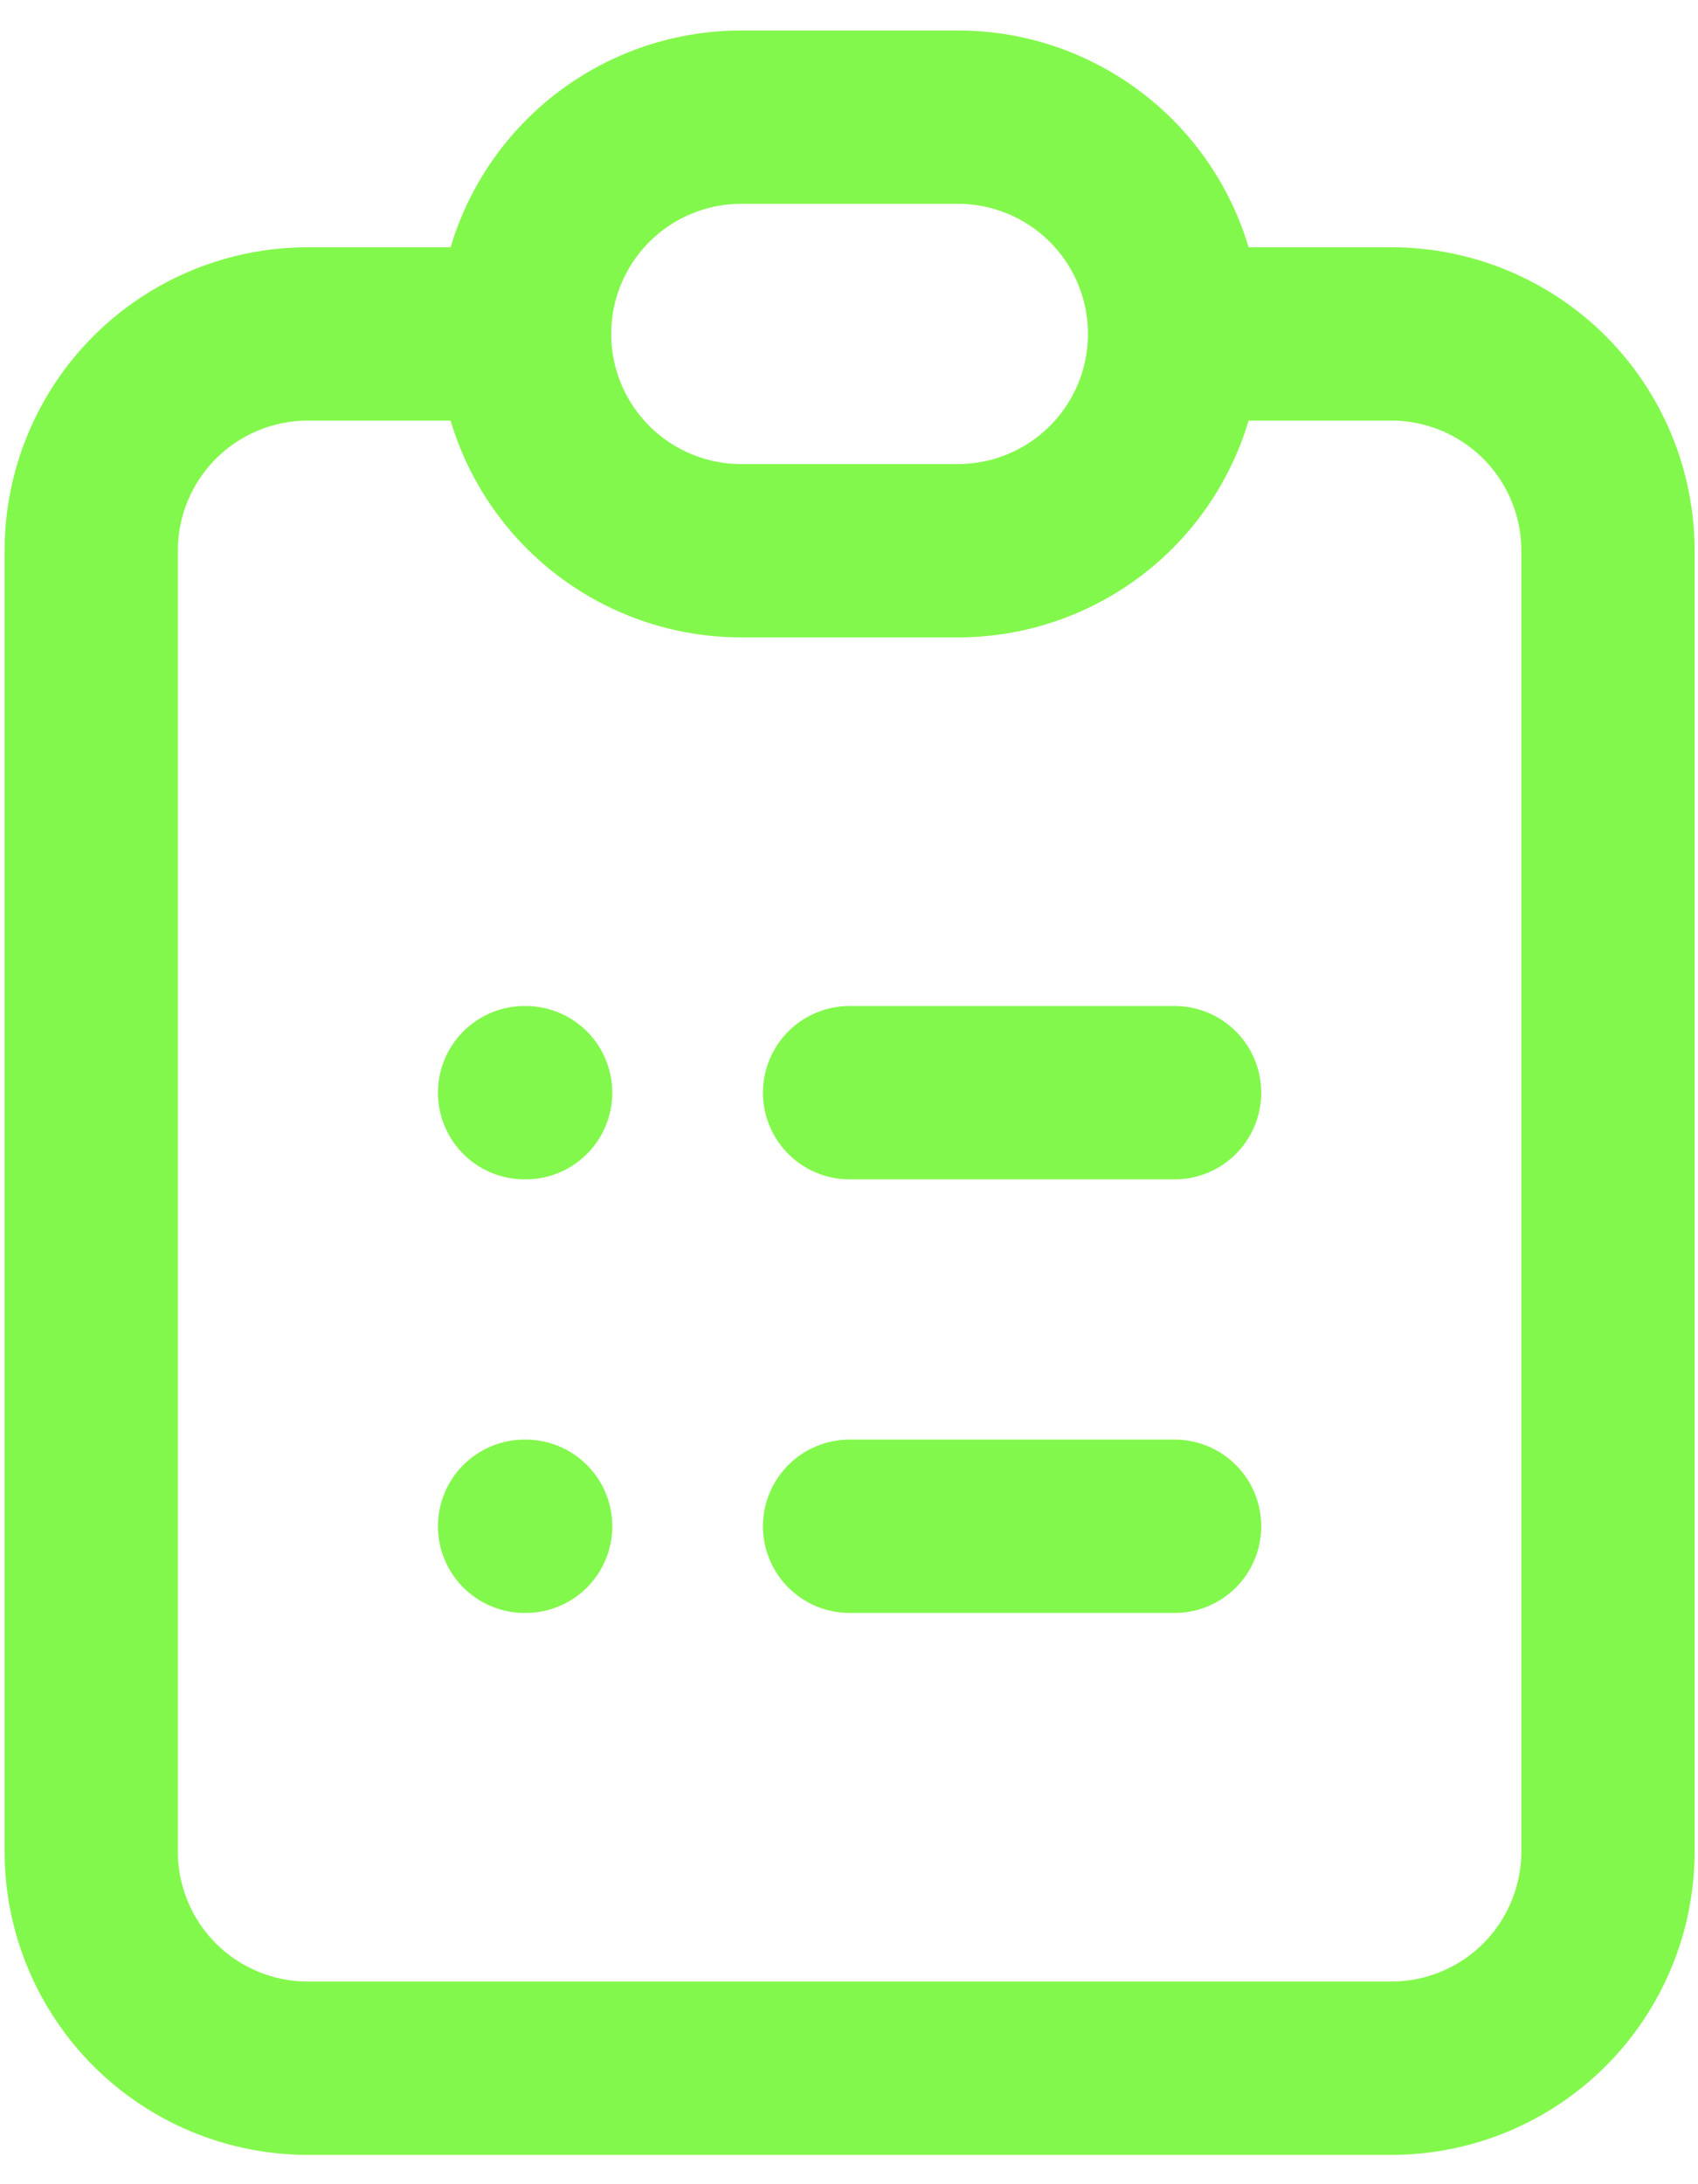 <svg width="49" height="63" viewBox="0 0 49 63" fill="none" xmlns="http://www.w3.org/2000/svg">
<path d="M15.138 9.632H8.885C7.227 9.632 5.636 10.291 4.463 11.463C3.291 12.636 2.632 14.227 2.632 15.885L2.632 53.402C2.632 55.06 3.291 56.651 4.463 57.824C5.636 58.996 7.227 59.655 8.885 59.655H40.149C41.807 59.655 43.398 58.996 44.571 57.824C45.743 56.651 46.402 55.06 46.402 53.402V15.885C46.402 14.227 45.743 12.636 44.571 11.463C43.398 10.291 41.807 9.632 40.149 9.632H33.896M15.138 9.632C15.138 11.29 15.797 12.881 16.969 14.054C18.142 15.226 19.732 15.885 21.391 15.885H27.643C29.302 15.885 30.892 15.226 32.065 14.054C33.237 12.881 33.896 11.29 33.896 9.632M15.138 9.632C15.138 7.974 15.797 6.383 16.969 5.211C18.142 4.038 19.732 3.379 21.391 3.379L27.643 3.379C29.302 3.379 30.892 4.038 32.065 5.211C33.237 6.383 33.896 7.974 33.896 9.632M24.517 31.517H33.896M24.517 44.023H33.896M15.138 31.517H15.169M15.138 44.023H15.169" stroke="#83F84C" stroke-width="5" stroke-linecap="round" stroke-linejoin="round"/>
</svg>
